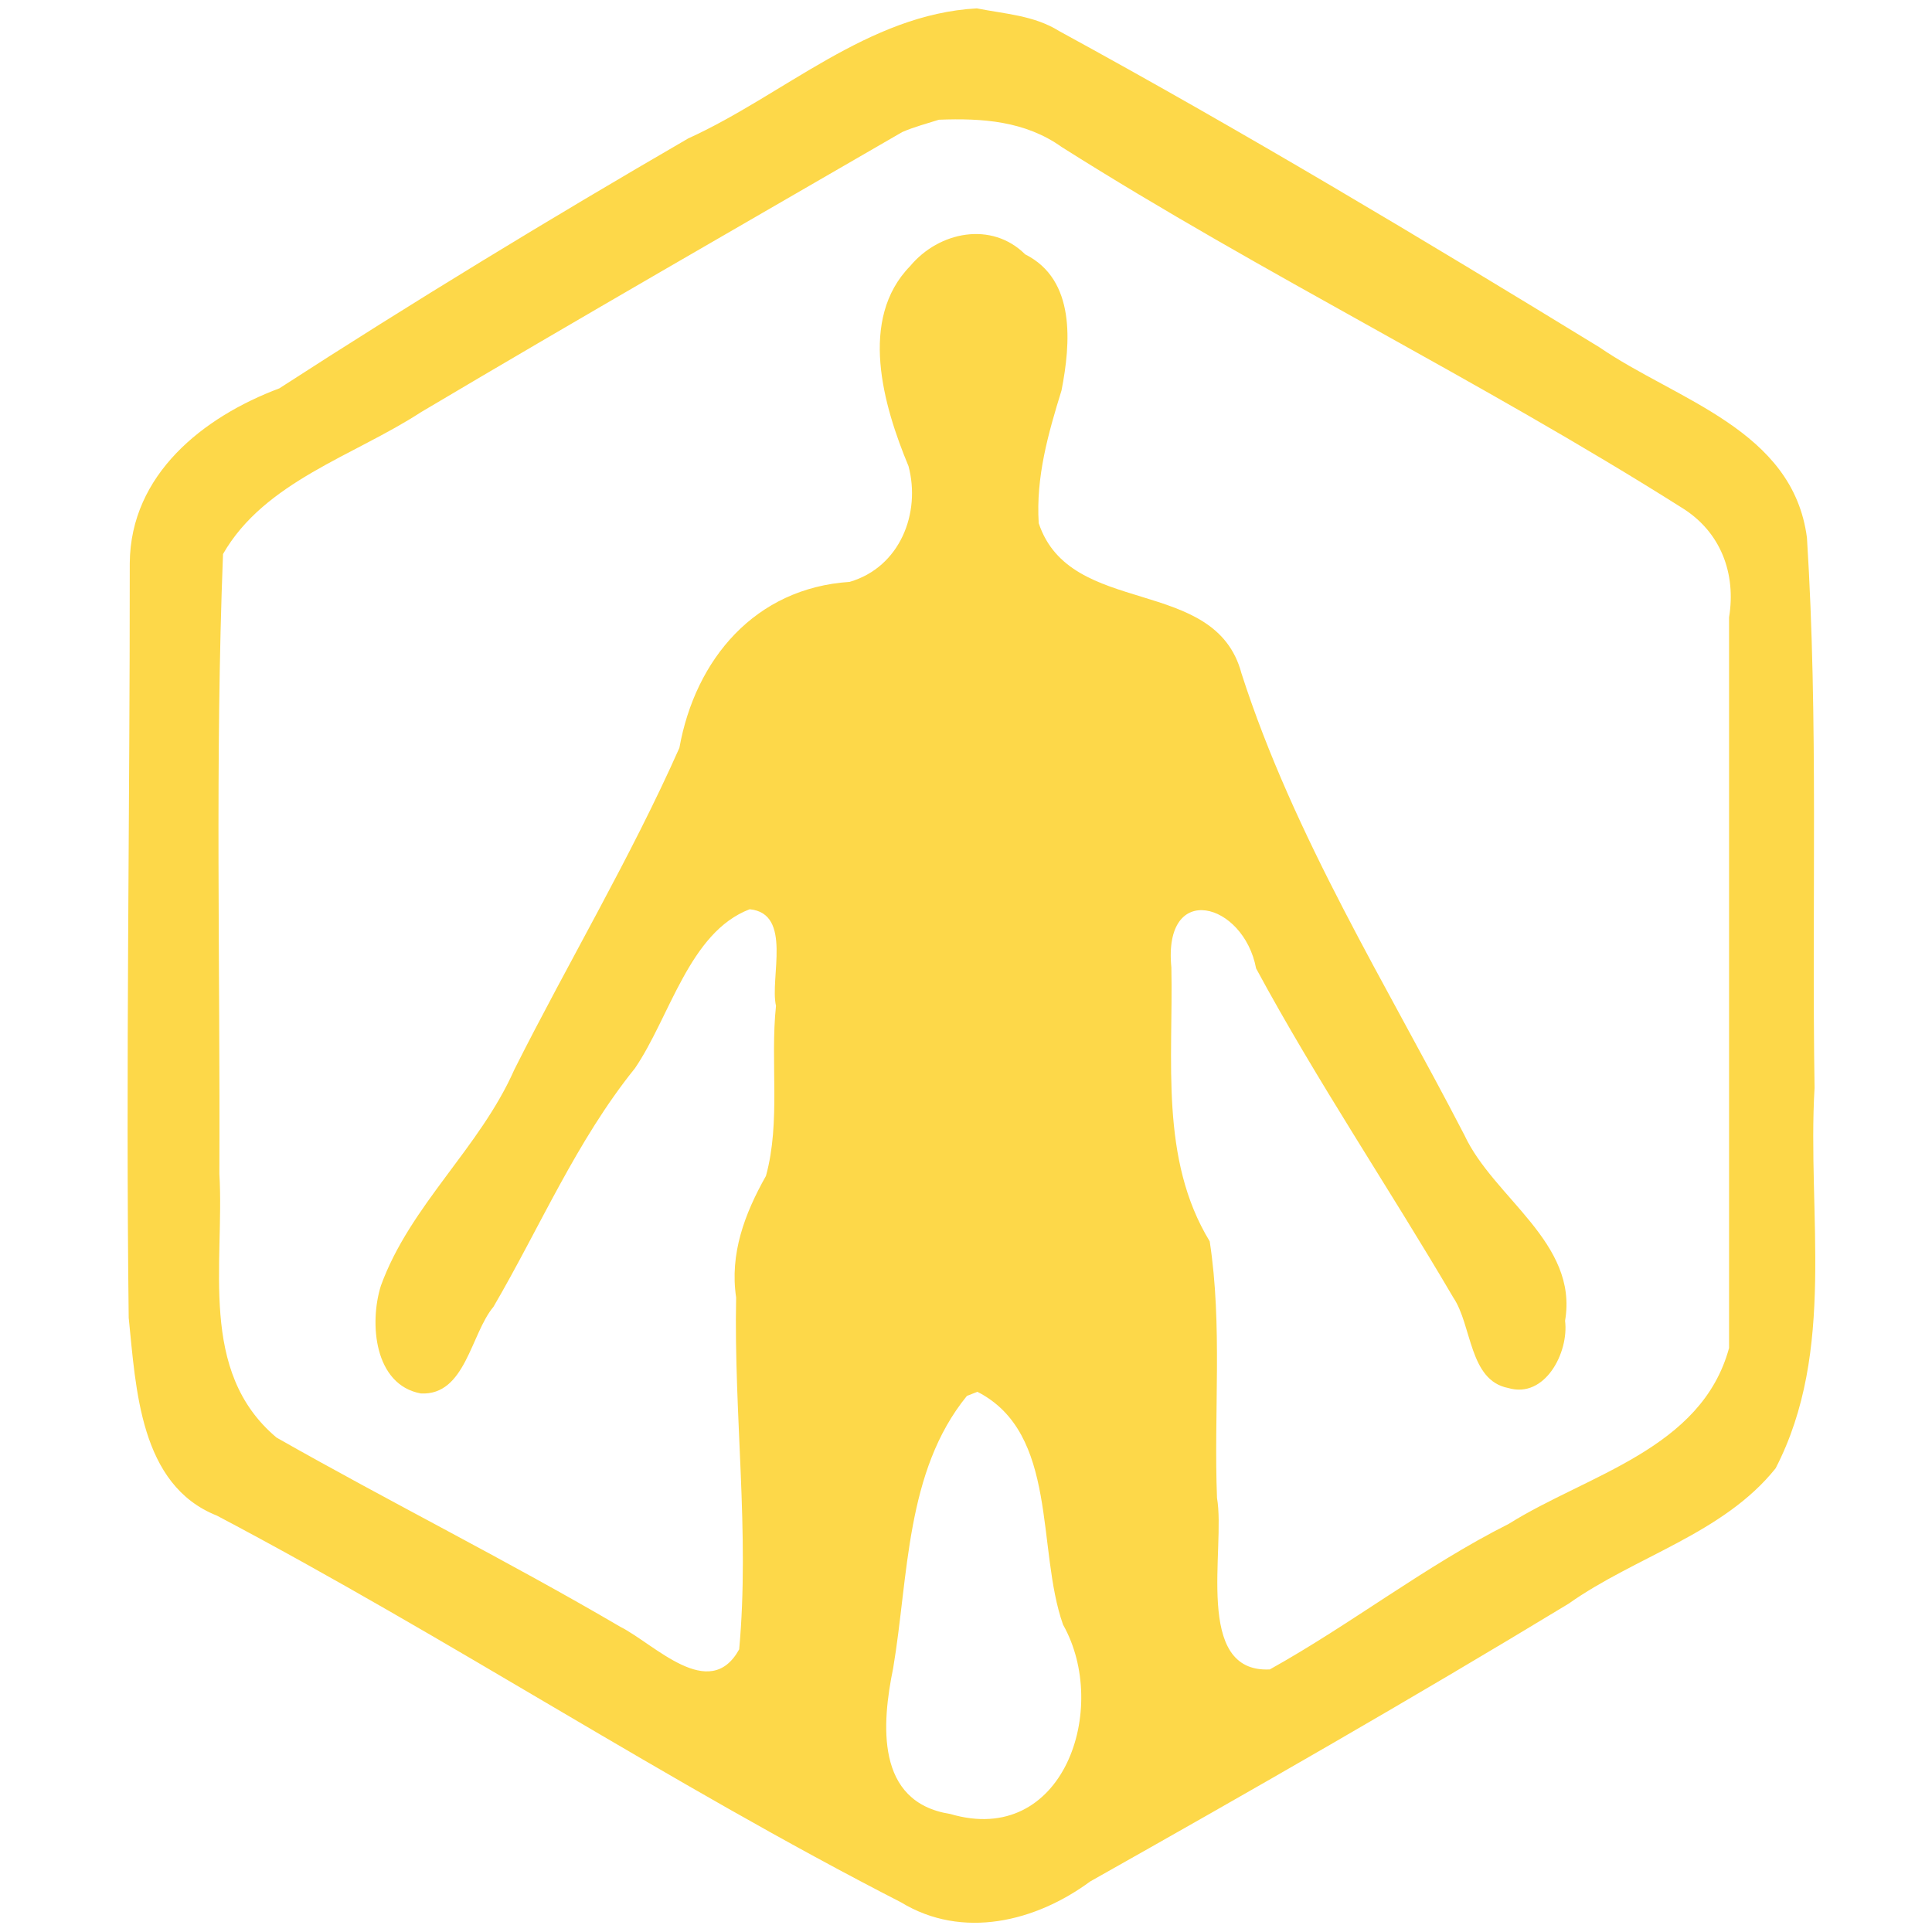 <?xml version="1.0" encoding="UTF-8" standalone="no"?>
<!-- Created with Inkscape (http://www.inkscape.org/) -->

<svg
   width="48"
   height="48"
   viewBox="0 0 12.7 12.7"
   version="1.1"
   id="svg1"
   xml:space="preserve"
   inkscape:version="1.4 (86a8ad7, 2024-10-11)"
   sodipodi:docname="update.svg"
   xmlns:inkscape="http://www.inkscape.org/namespaces/inkscape"
   xmlns:sodipodi="http://sodipodi.sourceforge.net/DTD/sodipodi-0.dtd"
   xmlns="http://www.w3.org/2000/svg"
   xmlns:svg="http://www.w3.org/2000/svg"><sodipodi:namedview
     id="namedview1"
     pagecolor="#313131"
     bordercolor="#eeeeee"
     borderopacity="1"
     inkscape:showpageshadow="0"
     inkscape:pageopacity="0"
     inkscape:pagecheckerboard="0"
     inkscape:deskcolor="#505050"
     inkscape:document-units="px"
     inkscape:zoom="16.519978"
     inkscape:cx="31.446774"
     inkscape:cy="24.667104"
     inkscape:window-width="1920"
     inkscape:window-height="1009"
     inkscape:window-x="4472"
     inkscape:window-y="-8"
     inkscape:window-maximized="1"
     inkscape:current-layer="layer1" /><defs
     id="defs1" /><g
     inkscape:label="Layer 1"
     inkscape:groupmode="layer"
     id="layer1"><path
       id="path2"
       style="fill:#fdd849;fill-opacity:1;stroke:none;stroke-width:0.053;stroke-dasharray:none"
       d="M 6.421,0.055 C 5.704,0.095 5.153,0.624 4.524,0.91 3.617,1.436 2.719,1.982 1.836,2.553 1.335,2.741 0.858,3.119 0.853,3.701 c 0.001,1.653 -0.027,3.308 -0.007,4.961 0.048,0.465 0.072,1.1 0.58,1.301 1.524,0.804 2.964,1.756 4.497,2.542 0.404,0.246 0.885,0.127 1.243,-0.137 1.056,-0.595 2.11,-1.198 3.145,-1.826 0.441,-0.312 1.017,-0.46 1.361,-0.89 C 12.072,8.878 11.879,7.984 11.928,7.151 11.909,5.947 11.954,4.736 11.878,3.535 11.786,2.824 11.021,2.631 10.514,2.283 9.344,1.567 8.166,0.861 6.962,0.204 6.797,0.101 6.607,0.092 6.421,0.055 Z M 6.172,0.787 C 6.457,0.776 6.739,0.795 6.98,0.967 8.308,1.807 9.727,2.498 11.053,3.336 c 0.26,0.159 0.36,0.436 0.313,0.722 0,1.601 0,3.202 0,4.803 C 11.185,9.527 10.435,9.693 9.918,10.017 9.368,10.294 8.881,10.677 8.347,10.974 7.843,10.999 8.058,10.174 8,9.847 7.978,9.287 8.037,8.713 7.952,8.16 7.622,7.618 7.713,6.965 7.7,6.36 7.644,5.787 8.175,5.931 8.257,6.366 8.657,7.107 9.129,7.806 9.553,8.529 9.677,8.712 9.656,9.074 9.914,9.124 10.156,9.196 10.314,8.89 10.288,8.682 10.376,8.168 9.819,7.876 9.626,7.461 9.11,6.464 8.507,5.502 8.161,4.427 7.989,3.777 7.036,4.065 6.828,3.439 6.809,3.135 6.89,2.851 6.978,2.566 7.038,2.258 7.073,1.839 6.739,1.672 6.518,1.452 6.172,1.522 5.983,1.749 5.642,2.098 5.806,2.665 5.972,3.064 6.054,3.372 5.917,3.728 5.585,3.825 4.964,3.866 4.571,4.332 4.466,4.916 4.145,5.639 3.737,6.323 3.381,7.031 3.154,7.546 2.696,7.923 2.504,8.451 2.426,8.698 2.46,9.104 2.767,9.16 3.06,9.174 3.094,8.769 3.244,8.59 3.551,8.064 3.789,7.5 4.174,7.022 4.404,6.685 4.531,6.128 4.928,5.977 5.211,6.004 5.059,6.429 5.101,6.612 5.062,6.98 5.133,7.374 5.035,7.73 4.895,7.978 4.796,8.242 4.839,8.529 4.823,9.3 4.929,10.077 4.859,10.842 4.664,11.195 4.301,10.806 4.078,10.694 3.336,10.259 2.564,9.874 1.818,9.45 1.3,9.015 1.477,8.305 1.442,7.715 1.448,6.357 1.413,4.998 1.466,3.642 1.739,3.165 2.328,2.996 2.768,2.709 3.818,2.086 4.876,1.479 5.931,0.868 6.009,0.834 6.091,0.813 6.172,0.787 Z m 0.253,8.362 c 0.534,0.273 0.387,1.034 0.563,1.531 0.309,0.547 0.005,1.465 -0.742,1.244 C 5.752,11.847 5.797,11.327 5.871,10.967 5.973,10.364 5.951,9.673 6.356,9.176 Z" /></g></svg>
